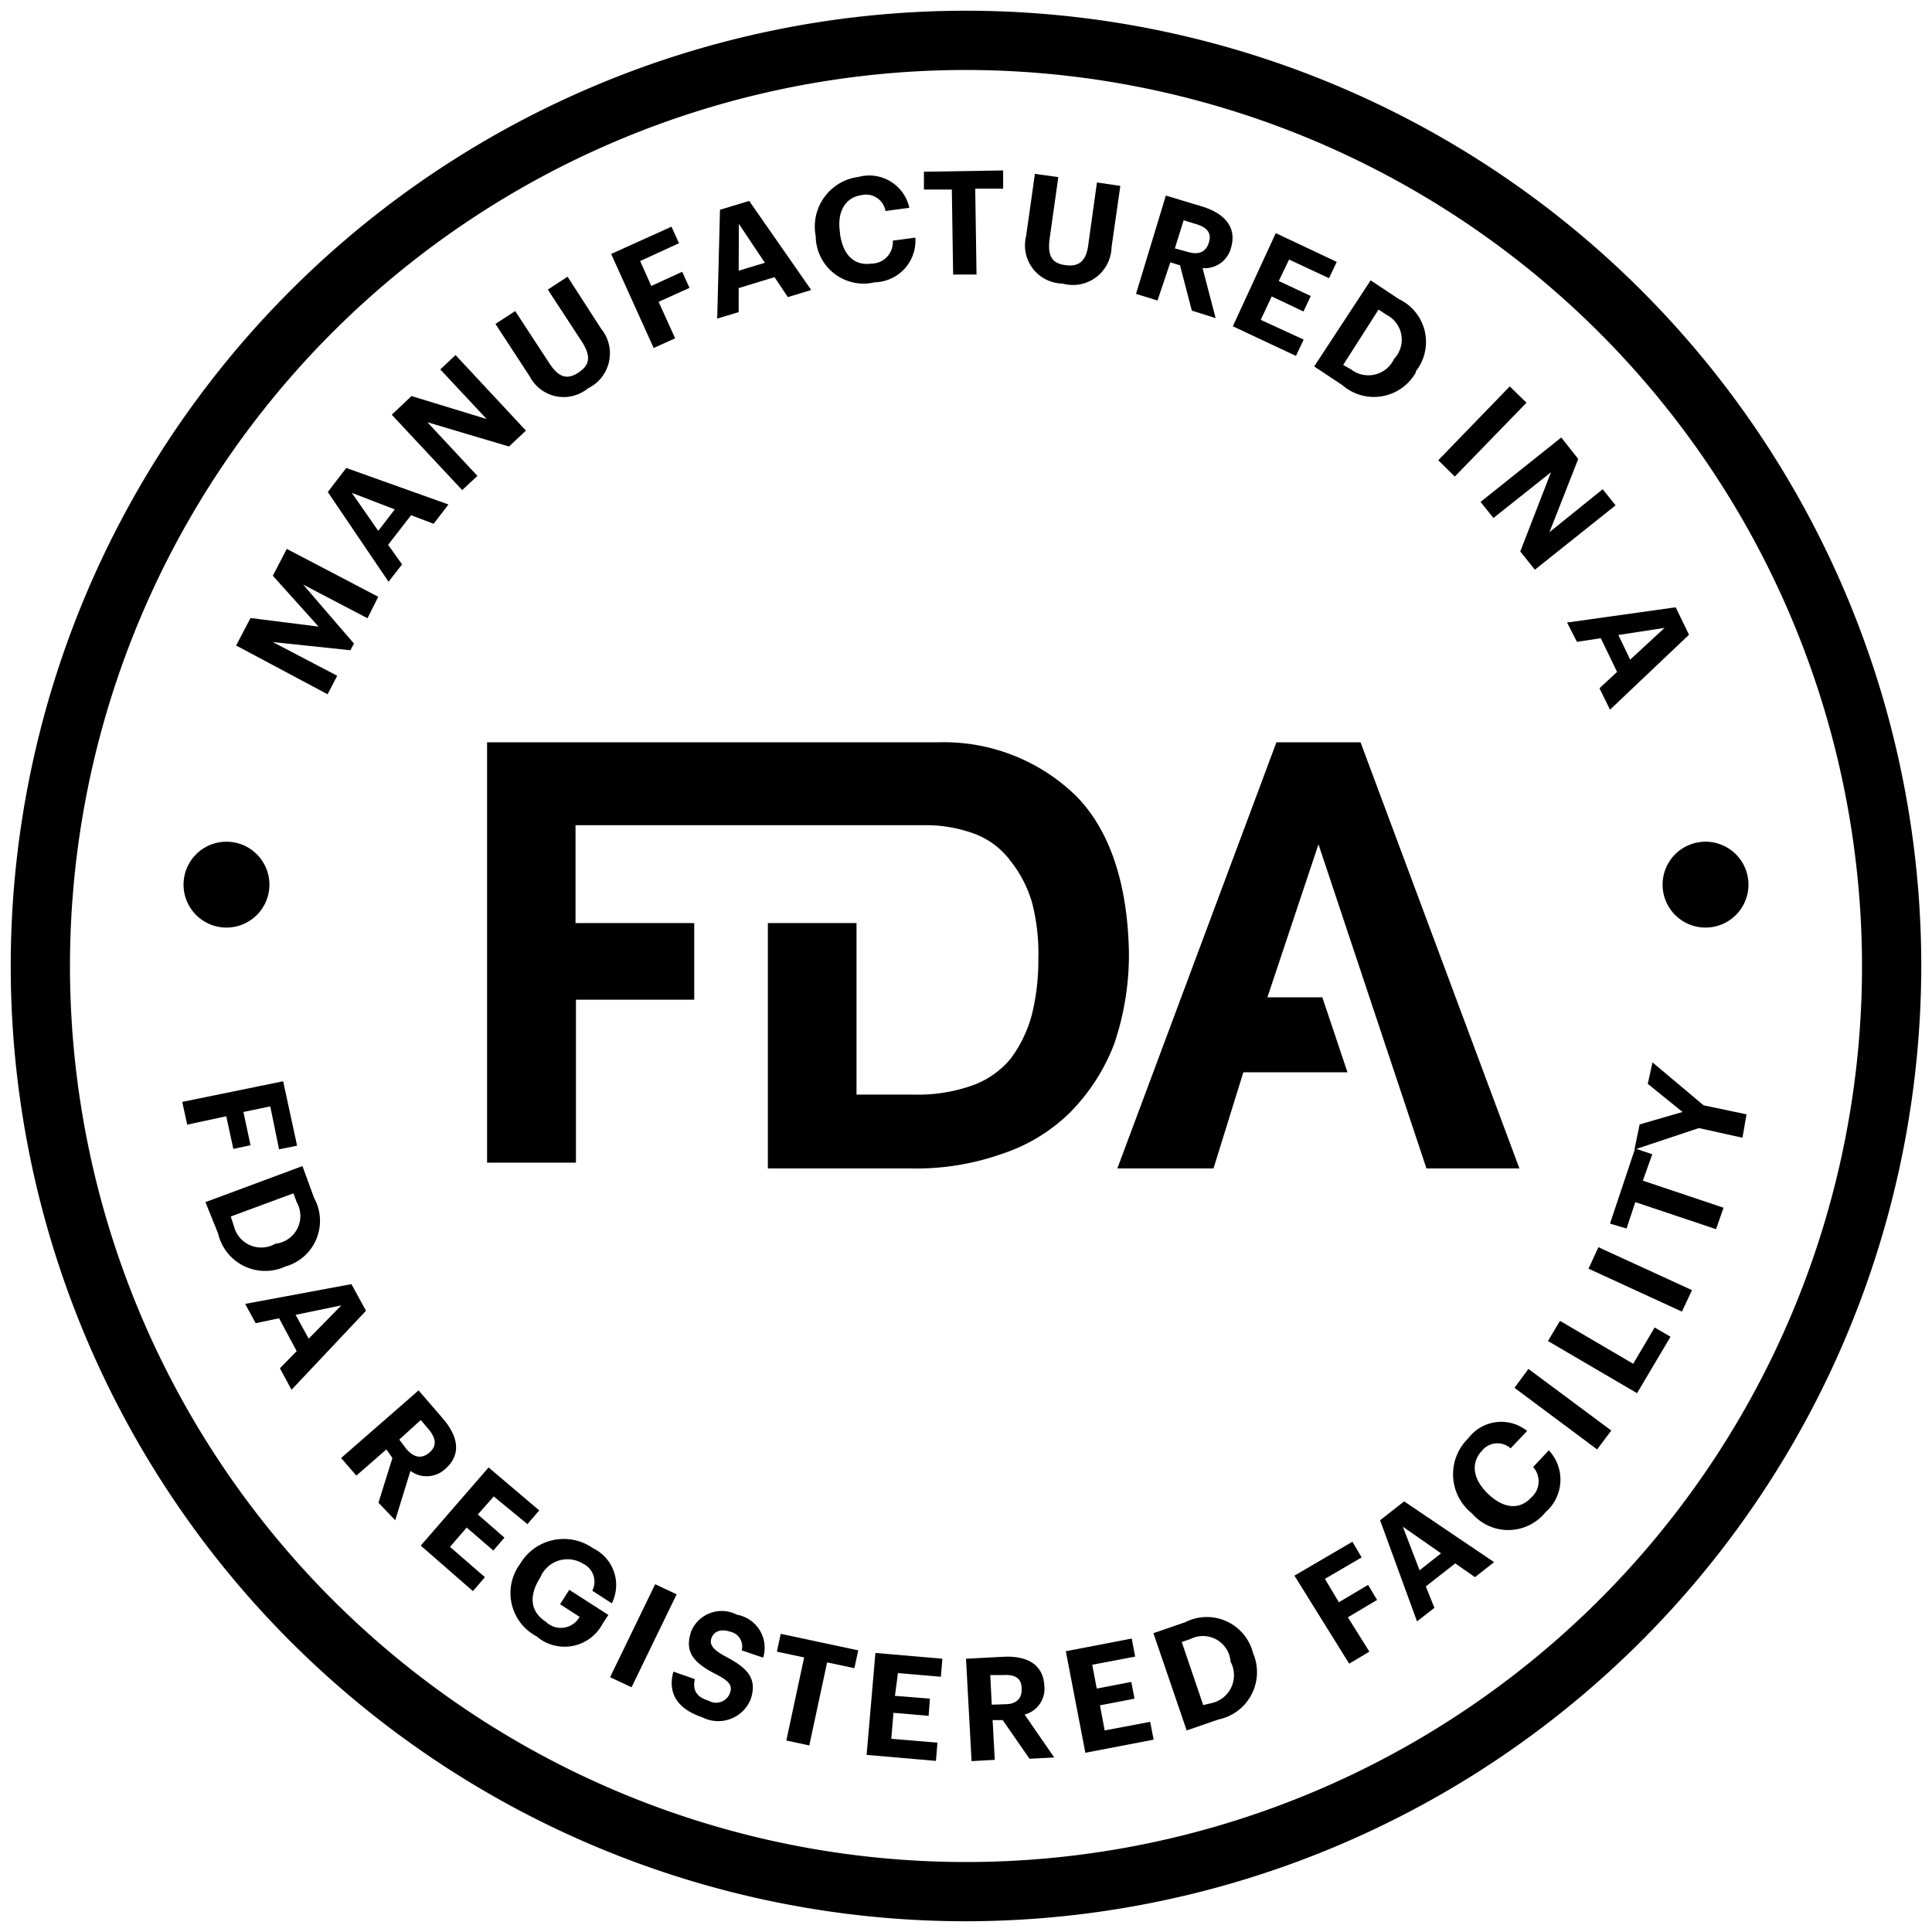 <svg id="Layer_1" data-name="Layer 1" xmlns="http://www.w3.org/2000/svg" viewBox="0 0 90 90"><path d="M45,89.5A44.5,44.5,0,1,1,89.5,45,44.55,44.55,0,0,1,45,89.5ZM45,3.26A41.74,41.74,0,1,0,86.74,45,41.78,41.78,0,0,0,45,3.26Z"/><path d="M12.55,41.21a2,2,0,1,1-2-2A2,2,0,0,1,12.55,41.21Z"/><path d="M11,30.07l.67-1.28,3.17.4-2.13-2.37.65-1.25,4.26,2.23-.5,1-3-1.57,2.37,2.75-.17.31-3.61-.38,3,1.57-.45.86Z"/><path d="M15.27,22.92l.86-1.12,4.76,1.7-.69.9L19.15,24l-1.07,1.38.65.91-.63.81Zm2.35,1.81.77-1-2-.77Z"/><path d="M18.25,19.32l.92-.87,3.5,1.07-2.16-2.31.71-.67,3.28,3.52-.79.74-3.8-1.13,2.33,2.5-.71.66Z"/><path d="M24.68,17.54l-1.6-2.45.92-.6,1.57,2.4c.43.67.82.83,1.37.47s.61-.77.13-1.5l-1.55-2.37.92-.6L28,15.31a1.81,1.81,0,0,1-.61,2.78A1.78,1.78,0,0,1,24.68,17.54Z"/><path d="M28.47,11.83l2.81-1.27.35.77-1.81.83.52,1.16,1.44-.66.34.75-1.44.65.77,1.7-1,.45Z"/><path d="M33.54,9.77l1.36-.41,2.89,4.15-1.09.33-.62-.93-1.67.51v1.12l-1,.3Zm.87,2.84,1.22-.37-1.21-1.81Z"/><path d="M38,11.05V11a2.33,2.33,0,0,1,2-2.76,1.91,1.91,0,0,1,2.36,1.44l-1.11.15a.92.92,0,0,0-1.12-.74c-.75.11-1.15.76-1,1.75v.05c.14,1,.67,1.5,1.46,1.39a1,1,0,0,0,1-1.07l1.05-.14a1.94,1.94,0,0,1-1.89,2.08A2.23,2.23,0,0,1,38,11.05Z"/><path d="M44.34,8.83l-1.3,0V8l3.69-.06,0,.85-1.3,0,.06,4-1.09,0Z"/><path d="M47.8,11l.41-2.9,1.09.15-.4,2.84c-.11.79.07,1.17.72,1.26s1-.18,1.09-1.05l.39-2.8,1.09.16-.41,2.86a1.8,1.8,0,0,1-2.28,1.69A1.78,1.78,0,0,1,47.8,11Z"/><path d="M54.31,9.11,56,9.62c1.08.33,1.63,1,1.34,1.94v0a1.26,1.26,0,0,1-1.32.93l.61,2.33-1.11-.35-.55-2.11-.45-.14L53.92,14l-1-.31Zm1,2.62q.79.24,1-.42v0c.15-.47-.09-.72-.59-.87l-.58-.18-.41,1.31Z"/><path d="M59.43,10.86l2.84,1.34-.36.76-1.86-.87-.48,1,1.49.7-.34.72-1.48-.7-.51,1.09,2,.92-.36.76-2.94-1.38Z"/><path d="M63.85,13.06l1.31.87a2.21,2.21,0,0,1,.8,3.36l0,.05a2.24,2.24,0,0,1-3.43.6l-1.31-.87Zm-.91,4.15a1.32,1.32,0,0,0,2-.49l0,0a1.3,1.3,0,0,0-.36-2.06l-.36-.24L62.57,17Z"/><path d="M70.33,18l.78.76L67.77,22.2,67,21.44Z"/><path d="M72.73,20.38l.79,1-1.34,3.41,2.48-2,.6.75-3.76,3-.68-.85L72.25,22l-2.68,2.13-.6-.75Z"/><path d="M78.06,28.29l.62,1.28L75,33.06l-.49-1,.82-.76-.76-1.57-1.11.17L73,29Zm-2.67,1.29.55,1.15,1.6-1.48Z"/><path d="M13.19,50.37l.65,3-.84.17-.41-2-1.25.26.33,1.55-.8.17L10.54,52l-1.82.39-.23-1.06Z"/><path d="M14.09,54.32l.54,1.48A2.21,2.21,0,0,1,13.29,59h0a2.25,2.25,0,0,1-3.13-1.54L9.57,56ZM10.9,57.13a1.31,1.31,0,0,0,1.94.8l.05,0A1.3,1.3,0,0,0,13.82,56l-.15-.41-2.92,1.08Z"/><path d="M16.37,59.82l.68,1.24-3.47,3.68-.54-1,.78-.8L13,61.41l-1.09.23-.49-.9Zm-2.6,1.43.61,1.11,1.52-1.55Z"/><path d="M19.5,64.77l1.12,1.3c.75.86.87,1.71.12,2.36l0,0a1.27,1.27,0,0,1-1.62.09l-.71,2.3L17.63,70l.65-2.08L18,67.52l-1.4,1.22-.71-.82Zm-.57,2.73c.36.41.71.47,1.07.17l0,0c.37-.32.3-.66,0-1.05l-.4-.47-1,.91Z"/><path d="M22.76,68.36l2.36,2-.55.64L23,69.71l-.74.84,1.24,1.08-.52.6-1.24-1.07-.78.9,1.63,1.41-.56.65L19.6,72Z"/><path d="M24.23,72.85l0,0a2.36,2.36,0,0,1,3.39-.73,1.9,1.9,0,0,1,.88,2.57l-.91-.59a.92.92,0,0,0-.42-1.25,1.37,1.37,0,0,0-2,.63l0,0c-.5.78-.53,1.56.26,2.07A1,1,0,0,0,27,75.32l-.91-.59.43-.67,1.82,1.17-.28.43a2,2,0,0,1-3.06.57A2.28,2.28,0,0,1,24.23,72.85Z"/><path d="M30.52,73.8l1,.47L29.42,78.6l-1-.47Z"/><path d="M31.37,77.87l1,.35c-.1.42,0,.82.63,1a.69.69,0,0,0,1-.34c.13-.36,0-.55-.65-.89-1.11-.56-1.46-1.08-1.15-2a1.54,1.54,0,0,1,2.13-.77,1.56,1.56,0,0,1,1.22,2l-1-.34a.7.7,0,0,0-.54-.87c-.45-.15-.75,0-.86.28s0,.53.64.87c1,.53,1.51,1,1.18,2a1.63,1.63,0,0,1-2.25.84C31.47,79.58,31.11,78.8,31.37,77.87Z"/><path d="M37.46,77.21l-1.27-.27.18-.83,3.61.77-.18.83-1.27-.27-.83,3.87-1.07-.23Z"/><path d="M40.78,77l3.12.27-.07.84-2-.17L41.69,79l1.63.13-.06.8-1.64-.14L41.52,81l2.15.18-.07.85-3.23-.28Z"/><path d="M45,77.27l1.72-.09c1.14-.06,1.88.36,1.93,1.36v0a1.24,1.24,0,0,1-.92,1.33l1.38,2-1.15.06-1.25-1.8-.47,0,.1,1.85-1.08.06Zm1.81,2.12c.54,0,.81-.27.78-.74v0c0-.49-.33-.65-.85-.62l-.61,0,.07,1.38Z"/><path d="M49.65,76.92l3.07-.59.16.84-2,.38.21,1.11,1.61-.31.15.78-1.61.31.22,1.17,2.12-.4.16.83-3.18.61Z"/><path d="M53.73,76.08l1.48-.51A2.22,2.22,0,0,1,58.37,77l0,0a2.25,2.25,0,0,1-1.61,3.1l-1.48.51Zm2.74,3.25a1.33,1.33,0,0,0,.85-1.93l0-.05a1.29,1.29,0,0,0-1.86-1l-.41.14,1,2.94Z"/><path d="M60.3,73.4,63,71.82l.43.73-1.71,1,.65,1.09,1.36-.81.42.7-1.36.81,1,1.6-.94.56Z"/><path d="M64.29,70.82l1.12-.88,4.19,2.83-.89.7-.92-.64L66.42,73.9l.4,1-.81.63Zm1.84,2.33,1-.79-1.78-1.24Z"/><path d="M68.57,70.5l0,0A2.33,2.33,0,0,1,68.4,67a1.92,1.92,0,0,1,2.74-.34l-.77.81a.92.92,0,0,0-1.34.12c-.52.55-.43,1.31.29,2l0,0c.72.69,1.46.76,2,.18a1,1,0,0,0,.1-1.43l.73-.78A2,2,0,0,1,72,70.44,2.23,2.23,0,0,1,68.57,70.5Z"/><path d="M70.55,64.65l.65-.88,3.86,2.87-.66.88Z"/><path d="M72.11,62.47l.56-.94,3.41,2,1-1.69.74.43L76.26,64.9Z"/><path d="M74,59.1l.46-1,4.36,2-.47,1Z"/><path d="M76.18,56l-.41,1.23L75,57l1.17-3.5.8.27L76.53,55l3.76,1.26-.35,1Z"/><path d="M79.14,52.55l-3,1,.24-1.17,2-.58-1.62-1.31.22-1,2.38,2,2,.42L81.17,53Z"/><path d="M77.45,41.21a2,2,0,1,0,2-2A2,2,0,0,0,77.45,41.21Z"/><polygon points="63.38 34.58 59.46 34.58 52.05 54.43 56.53 54.43 57.92 49.95 62.77 49.95 61.6 46.46 59.04 46.46 61.42 39.33 66.45 54.43 70.78 54.43 63.38 34.58"/><path d="M26.81,38.44H43.18a6.54,6.54,0,0,1,2.24.41,3.71,3.71,0,0,1,1.65,1.25,5.71,5.71,0,0,1,1,1.92,9.38,9.38,0,0,1,.3,2.62,10.52,10.52,0,0,1-.3,2.62,6,6,0,0,1-1,2.07,4.13,4.13,0,0,1-1.79,1.24,7.63,7.63,0,0,1-2.76.42H39.9V43H35.77V54.43h6.62a12,12,0,0,0,4.29-.68,8.12,8.12,0,0,0,3.16-1.92,9.2,9.2,0,0,0,2.06-3.19,12.91,12.91,0,0,0,.69-4.27c-.06-3.19-.88-5.7-2.48-7.31a8.82,8.82,0,0,0-6.42-2.48h-21V54.16h4.14V46.57h5.51V43H26.81Z"/></svg>